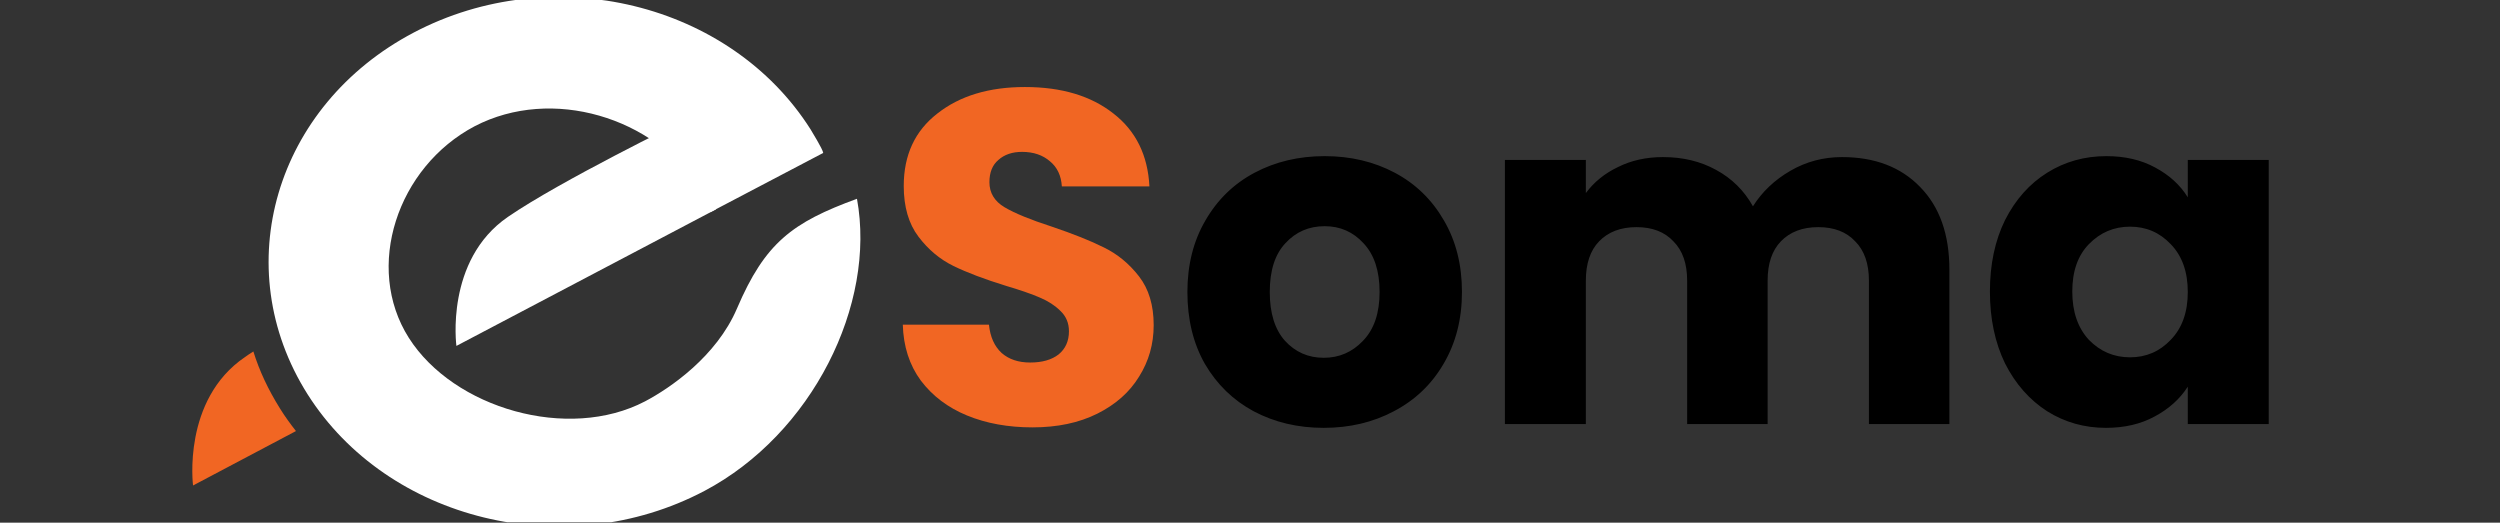 <svg width="507" height="106" viewBox="0 0 507 106" fill="none" xmlns="http://www.w3.org/2000/svg">
<rect x="0" y="0" width="507" height="106" fill="#333333" stroke="none"/>
<g clip-path="url(#clip0_8_12)">
<path fill-rule="evenodd" clip-rule="evenodd" d="M145.183 42.46L92.56 70.151C92.56 70.151 90.204 52.78 102.995 43.993C113.542 36.738 138.451 24.578 138.451 24.578" fill="white"/>
<path fill-rule="evenodd" clip-rule="evenodd" d="M51.382 71.275C52.616 75.26 54.411 79.04 56.767 82.821C57.777 84.456 58.899 85.989 60.021 87.419L39.151 98.454C39.151 98.454 36.907 81.084 49.698 72.399C50.147 72.092 50.708 71.683 51.382 71.275Z" fill="#F16623"/>
<path fill-rule="evenodd" clip-rule="evenodd" d="M173.795 40.314C177.722 61.772 164.706 88.032 142.827 99.578C114.664 114.394 78.647 105.607 62.377 79.96C46.108 54.211 55.757 21.411 83.92 6.595C112.083 -8.221 148.1 0.566 164.37 26.213C164.594 26.622 166.838 30.198 166.95 31.016L144.173 42.971C143.724 42.153 142.266 38.884 141.817 38.168C132.728 23.863 111.971 17.426 96.263 25.6C80.554 33.877 73.822 54.211 82.91 68.516C91.999 82.821 115.225 89.565 130.821 81.39C135.87 78.734 145.295 72.296 149.447 62.589C155.169 49.204 160.667 45.117 173.795 40.314Z" fill="white"/>
<path d="M209.391 86.672C204.463 86.672 200.047 85.872 196.143 84.272C192.239 82.672 189.103 80.304 186.735 77.168C184.431 74.032 183.215 70.256 183.087 65.84H200.559C200.815 68.336 201.679 70.256 203.151 71.6C204.623 72.88 206.543 73.52 208.911 73.52C211.343 73.52 213.263 72.976 214.671 71.888C216.079 70.736 216.783 69.168 216.783 67.184C216.783 65.52 216.207 64.144 215.055 63.056C213.967 61.968 212.591 61.072 210.927 60.368C209.327 59.664 207.023 58.864 204.015 57.968C199.663 56.624 196.111 55.28 193.359 53.936C190.607 52.592 188.239 50.608 186.255 47.984C184.271 45.36 183.279 41.936 183.279 37.712C183.279 31.44 185.551 26.544 190.095 23.024C194.639 19.44 200.559 17.648 207.855 17.648C215.279 17.648 221.263 19.44 225.807 23.024C230.351 26.544 232.783 31.472 233.103 37.808H215.343C215.215 35.632 214.415 33.936 212.943 32.72C211.471 31.44 209.583 30.8 207.279 30.8C205.295 30.8 203.695 31.344 202.479 32.432C201.263 33.456 200.655 34.96 200.655 36.944C200.655 39.12 201.679 40.816 203.727 42.032C205.775 43.248 208.975 44.56 213.327 45.968C217.679 47.44 221.199 48.848 223.887 50.192C226.639 51.536 229.007 53.488 230.991 56.048C232.975 58.608 233.967 61.904 233.967 65.936C233.967 69.776 232.975 73.264 230.991 76.4C229.071 79.536 226.255 82.032 222.543 83.888C218.831 85.744 214.447 86.672 209.391 86.672Z" fill="#F16623"/>
<path d="M268.453 86.768C263.205 86.768 258.469 85.648 254.245 83.408C250.085 81.168 246.789 77.968 244.357 73.808C241.989 69.648 240.805 64.784 240.805 59.216C240.805 53.712 242.021 48.88 244.453 44.72C246.885 40.496 250.213 37.264 254.437 35.024C258.661 32.784 263.397 31.664 268.645 31.664C273.893 31.664 278.629 32.784 282.853 35.024C287.077 37.264 290.405 40.496 292.837 44.72C295.269 48.88 296.485 53.712 296.485 59.216C296.485 64.72 295.237 69.584 292.741 73.808C290.309 77.968 286.949 81.168 282.661 83.408C278.437 85.648 273.701 86.768 268.453 86.768ZM268.453 72.56C271.589 72.56 274.245 71.408 276.421 69.104C278.661 66.8 279.781 63.504 279.781 59.216C279.781 54.928 278.693 51.632 276.517 49.328C274.405 47.024 271.781 45.872 268.645 45.872C265.445 45.872 262.789 47.024 260.677 49.328C258.565 51.568 257.509 54.864 257.509 59.216C257.509 63.504 258.533 66.8 260.581 69.104C262.693 71.408 265.317 72.56 268.453 72.56ZM373.546 31.856C380.202 31.856 385.482 33.872 389.386 37.904C393.354 41.936 395.338 47.536 395.338 54.704V86H379.018V56.912C379.018 53.456 378.09 50.8 376.234 48.944C374.442 47.024 371.946 46.064 368.746 46.064C365.546 46.064 363.018 47.024 361.162 48.944C359.37 50.8 358.474 53.456 358.474 56.912V86H342.154V56.912C342.154 53.456 341.226 50.8 339.37 48.944C337.578 47.024 335.082 46.064 331.882 46.064C328.682 46.064 326.154 47.024 324.298 48.944C322.506 50.8 321.61 53.456 321.61 56.912V86H305.194V32.432H321.61V39.152C323.274 36.912 325.45 35.152 328.138 33.872C330.826 32.528 333.866 31.856 337.258 31.856C341.29 31.856 344.874 32.72 348.01 34.448C351.21 36.176 353.706 38.64 355.498 41.84C357.354 38.896 359.882 36.496 363.082 34.64C366.282 32.784 369.77 31.856 373.546 31.856ZM403.555 59.12C403.555 53.616 404.579 48.784 406.627 44.624C408.739 40.464 411.587 37.264 415.171 35.024C418.755 32.784 422.755 31.664 427.171 31.664C430.947 31.664 434.243 32.432 437.059 33.968C439.939 35.504 442.147 37.52 443.683 40.016V32.432H460.099V86H443.683V78.416C442.083 80.912 439.843 82.928 436.963 84.464C434.147 86 430.851 86.768 427.075 86.768C422.723 86.768 418.755 85.648 415.171 83.408C411.587 81.104 408.739 77.872 406.627 73.712C404.579 69.488 403.555 64.624 403.555 59.12ZM443.683 59.216C443.683 55.12 442.531 51.888 440.227 49.52C437.987 47.152 435.235 45.968 431.971 45.968C428.707 45.968 425.923 47.152 423.619 49.52C421.379 51.824 420.259 55.024 420.259 59.12C420.259 63.216 421.379 66.48 423.619 68.912C425.923 71.28 428.707 72.464 431.971 72.464C435.235 72.464 437.987 71.28 440.227 68.912C442.531 66.544 443.683 63.312 443.683 59.216Z" fill="black"/>
</g>
<defs>
<clipPath id="clip0_8_12">
<rect width="506.1" height="105.9" fill="white"/>
</clipPath>
</defs>
</svg>
